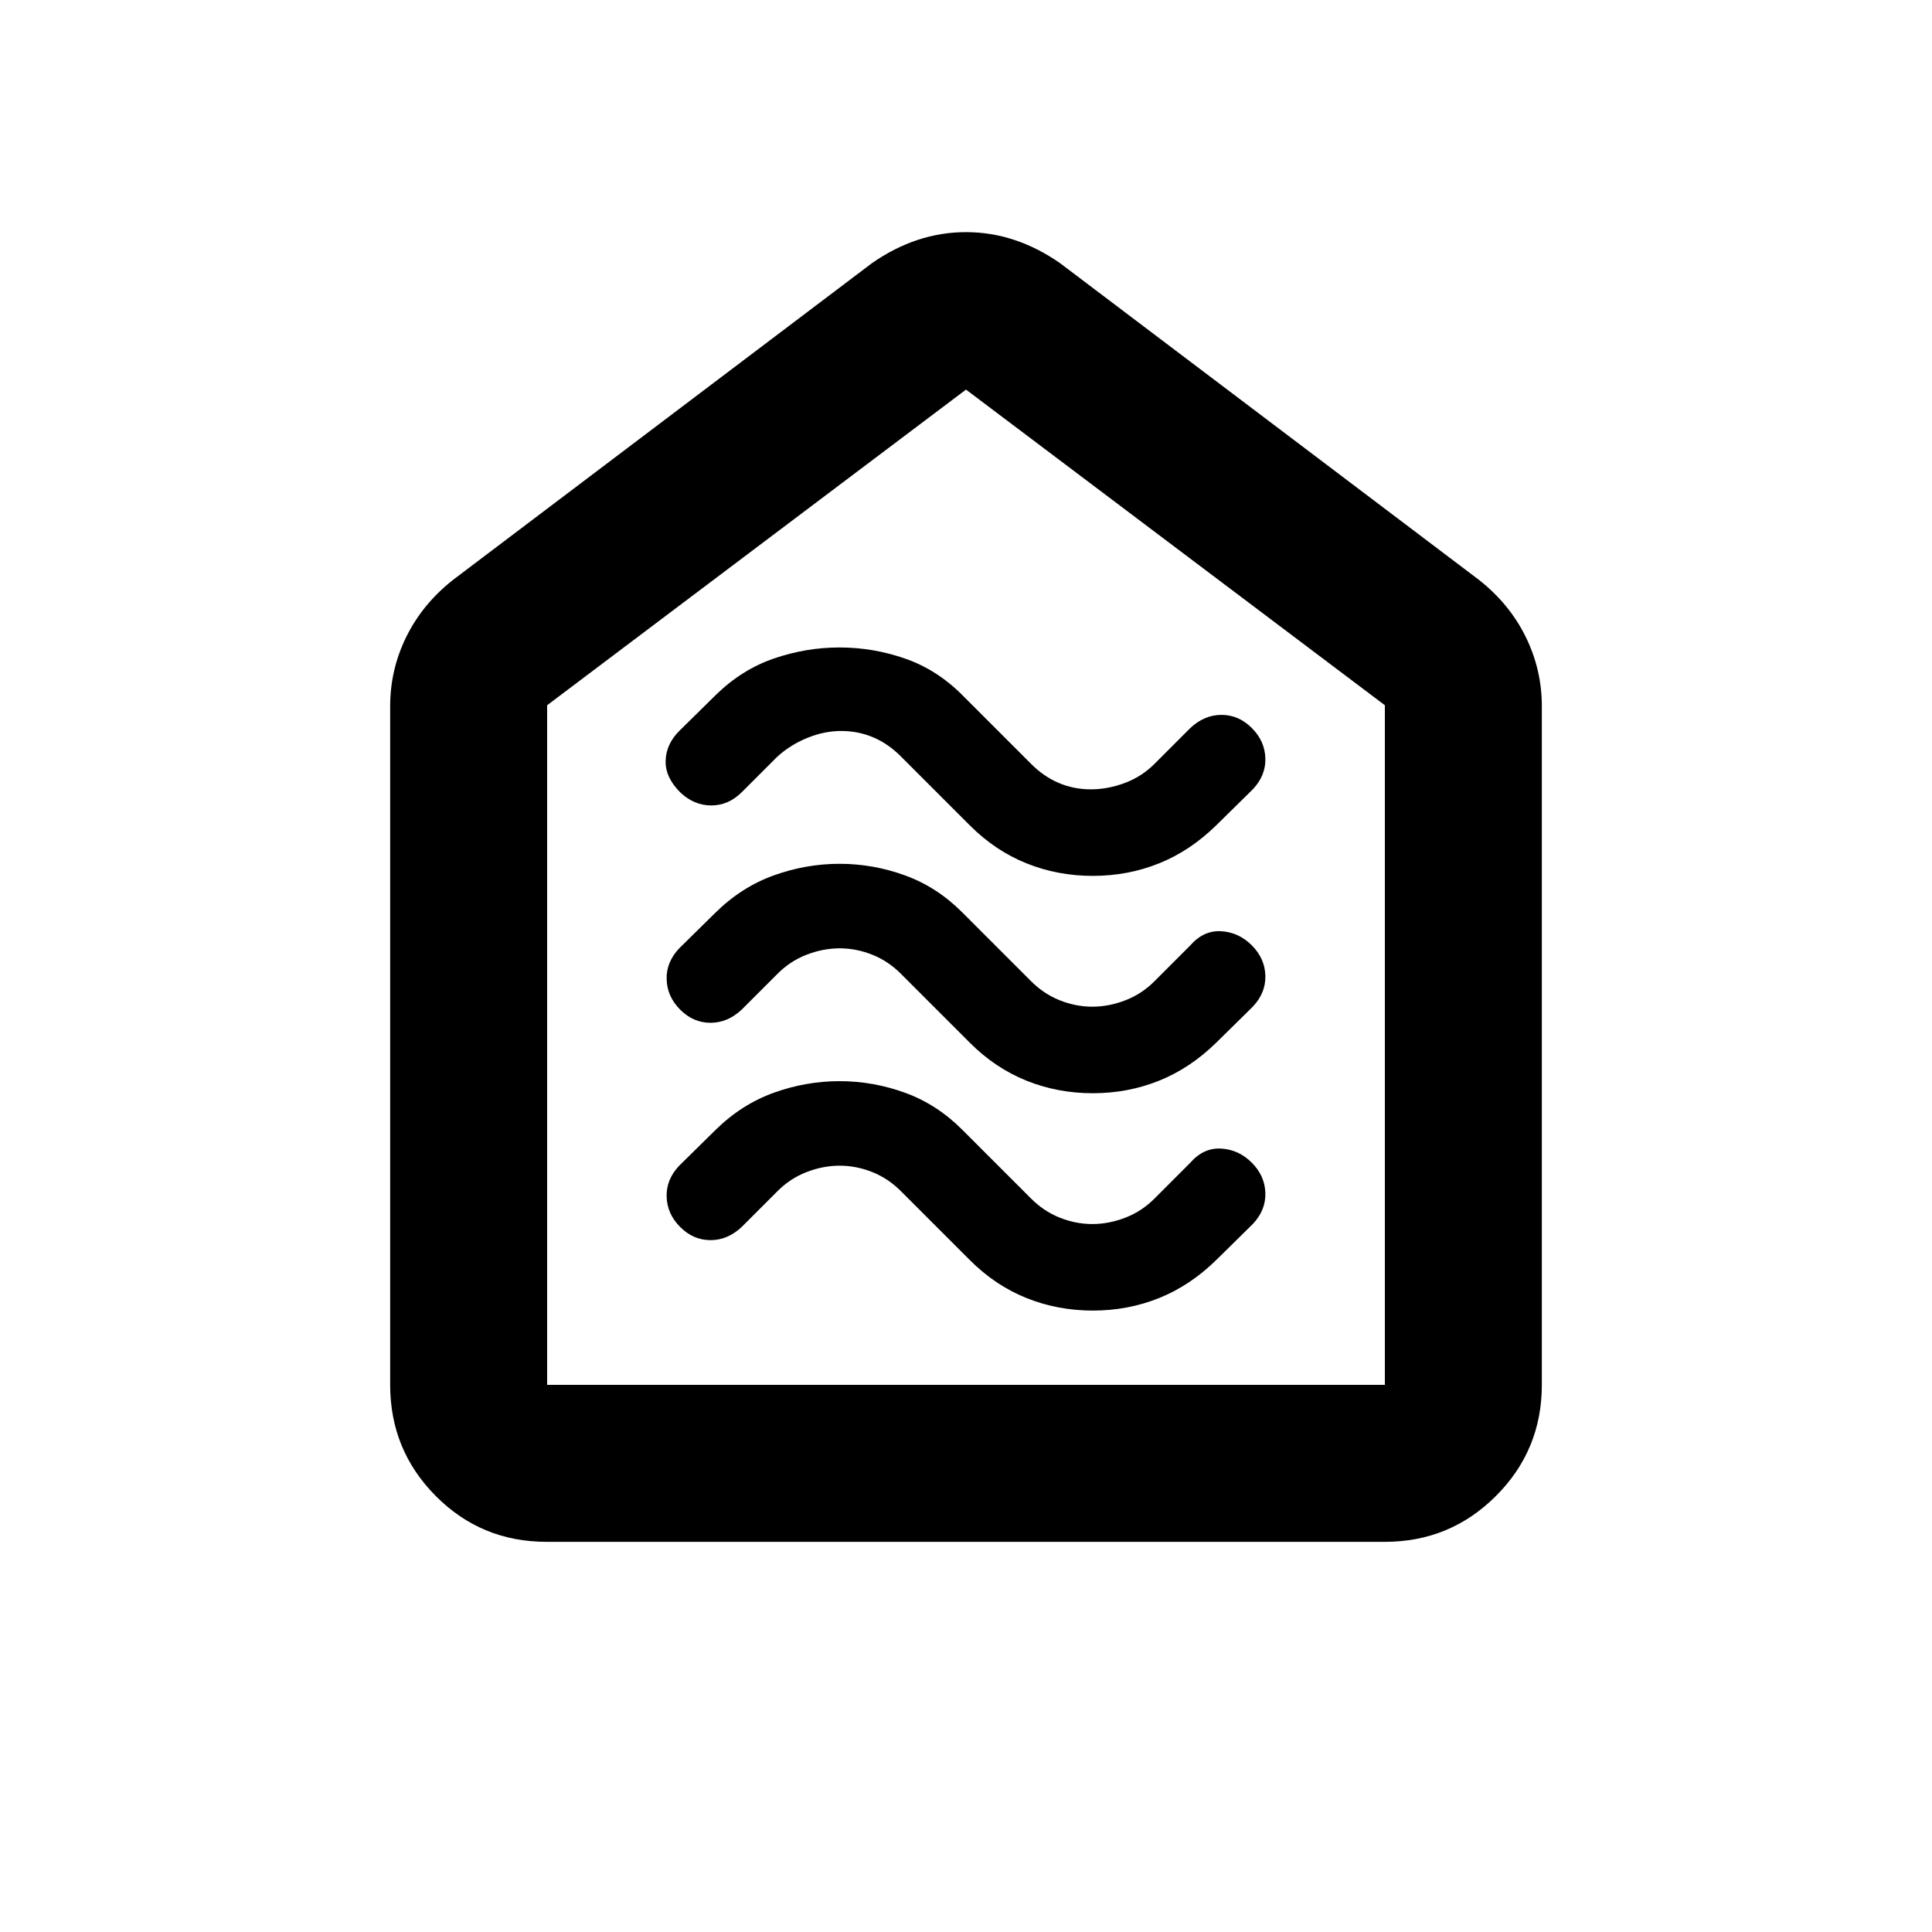 <svg xmlns="http://www.w3.org/2000/svg" height="20" viewBox="0 -960 960 960" width="20"><path d="M543.01-308.78q17.49 0 32.99-6.25 15.5-6.25 28.5-19.03l18-17.72q6.5-6.87 6.25-15.43-.25-8.57-6.75-15.07t-15.25-7q-8.75-.5-15.42 7.16L574-364.78q-6.39 6.54-14.67 9.77-8.28 3.23-16.55 3.23-8.28 0-16.33-3.23-8.04-3.23-14.45-9.77l-33.98-33.98q-12.52-12.52-28.35-18.27-15.84-5.75-32.5-5.75-16.67 0-32.67 5.75t-29 18.53l-18 17.72q-6.5 6.86-6.25 15.43t6.75 15.07q6.5 6.5 15.07 6.5t15.6-6.67L386-367.78q6.39-6.55 14.67-9.78 8.28-3.22 16.55-3.22 8.28 0 16.33 3.22 8.04 3.23 14.45 9.78l33.98 33.98q12.52 12.52 28.03 18.77 15.52 6.25 33 6.25Zm0-108q17.49 0 32.99-6.25 15.5-6.25 28.5-19.03l18-17.72q6.5-6.87 6.25-15.43-.25-8.57-6.75-15.07t-15.25-7q-8.75-.5-15.42 7.16L574-472.78q-6.39 6.54-14.67 9.77-8.28 3.23-16.55 3.23-8.28 0-16.33-3.23-8.04-3.23-14.45-9.77l-33.98-33.98q-12.52-12.52-28.35-18.27-15.84-5.75-32.5-5.75-16.67 0-32.67 5.75t-29 18.53l-18 17.72q-6.5 6.86-6.25 15.43t6.75 15.07q6.5 6.5 15.07 6.5t15.6-6.67L386-475.78q6.39-6.55 14.67-9.78 8.28-3.22 16.55-3.22 8.28 0 16.33 3.22 8.04 3.23 14.45 9.78l33.98 33.98q12.52 12.52 28.03 18.77 15.52 6.25 33 6.25Zm0-108q17.49 0 32.99-6.25 15.5-6.25 28.5-19.03l18-17.72q6.5-6.87 6.25-15.43-.25-8.57-6.75-15.07t-15.07-6.5q-8.57 0-15.6 6.66L574-580.78q-6.39 6.54-14.92 9.77-8.53 3.23-17.05 3.23-8.53 0-16.08-3.23-7.54-3.23-13.95-9.77l-33.98-33.98q-12.52-12.52-28.35-18.02-15.84-5.5-32.5-5.5-16.67 0-32.67 5.5t-29 18.28l-18 17.72q-6.5 6.5-6.75 14.75t7.25 15.75q6.86 6.5 15.43 6.5t15.24-6.67L386-583.78q6.5-6 15-9.5t17-3.5q8.5 0 16.05 3.22 7.54 3.23 13.95 9.78l33.98 33.98q12.52 12.52 28.03 18.77 15.52 6.25 33 6.25ZM271.59-193.87q-32.44 0-55.08-22.79t-22.64-55.21v-337.2q0-18.23 8.04-34.54 8.05-16.32 23.26-28.3L433.3-829.26q22.11-15.39 46.7-15.39 24.59 0 46.7 15.39l208.13 157.35q15.21 11.98 23.26 28.3 8.04 16.31 8.04 34.54v337.2q0 32.42-22.8 55.21t-55.24 22.79h-416.5Zm.28-78h416.26v-337.7L480-766.41 271.87-609.57v337.7ZM480-519.26Z"/></svg>